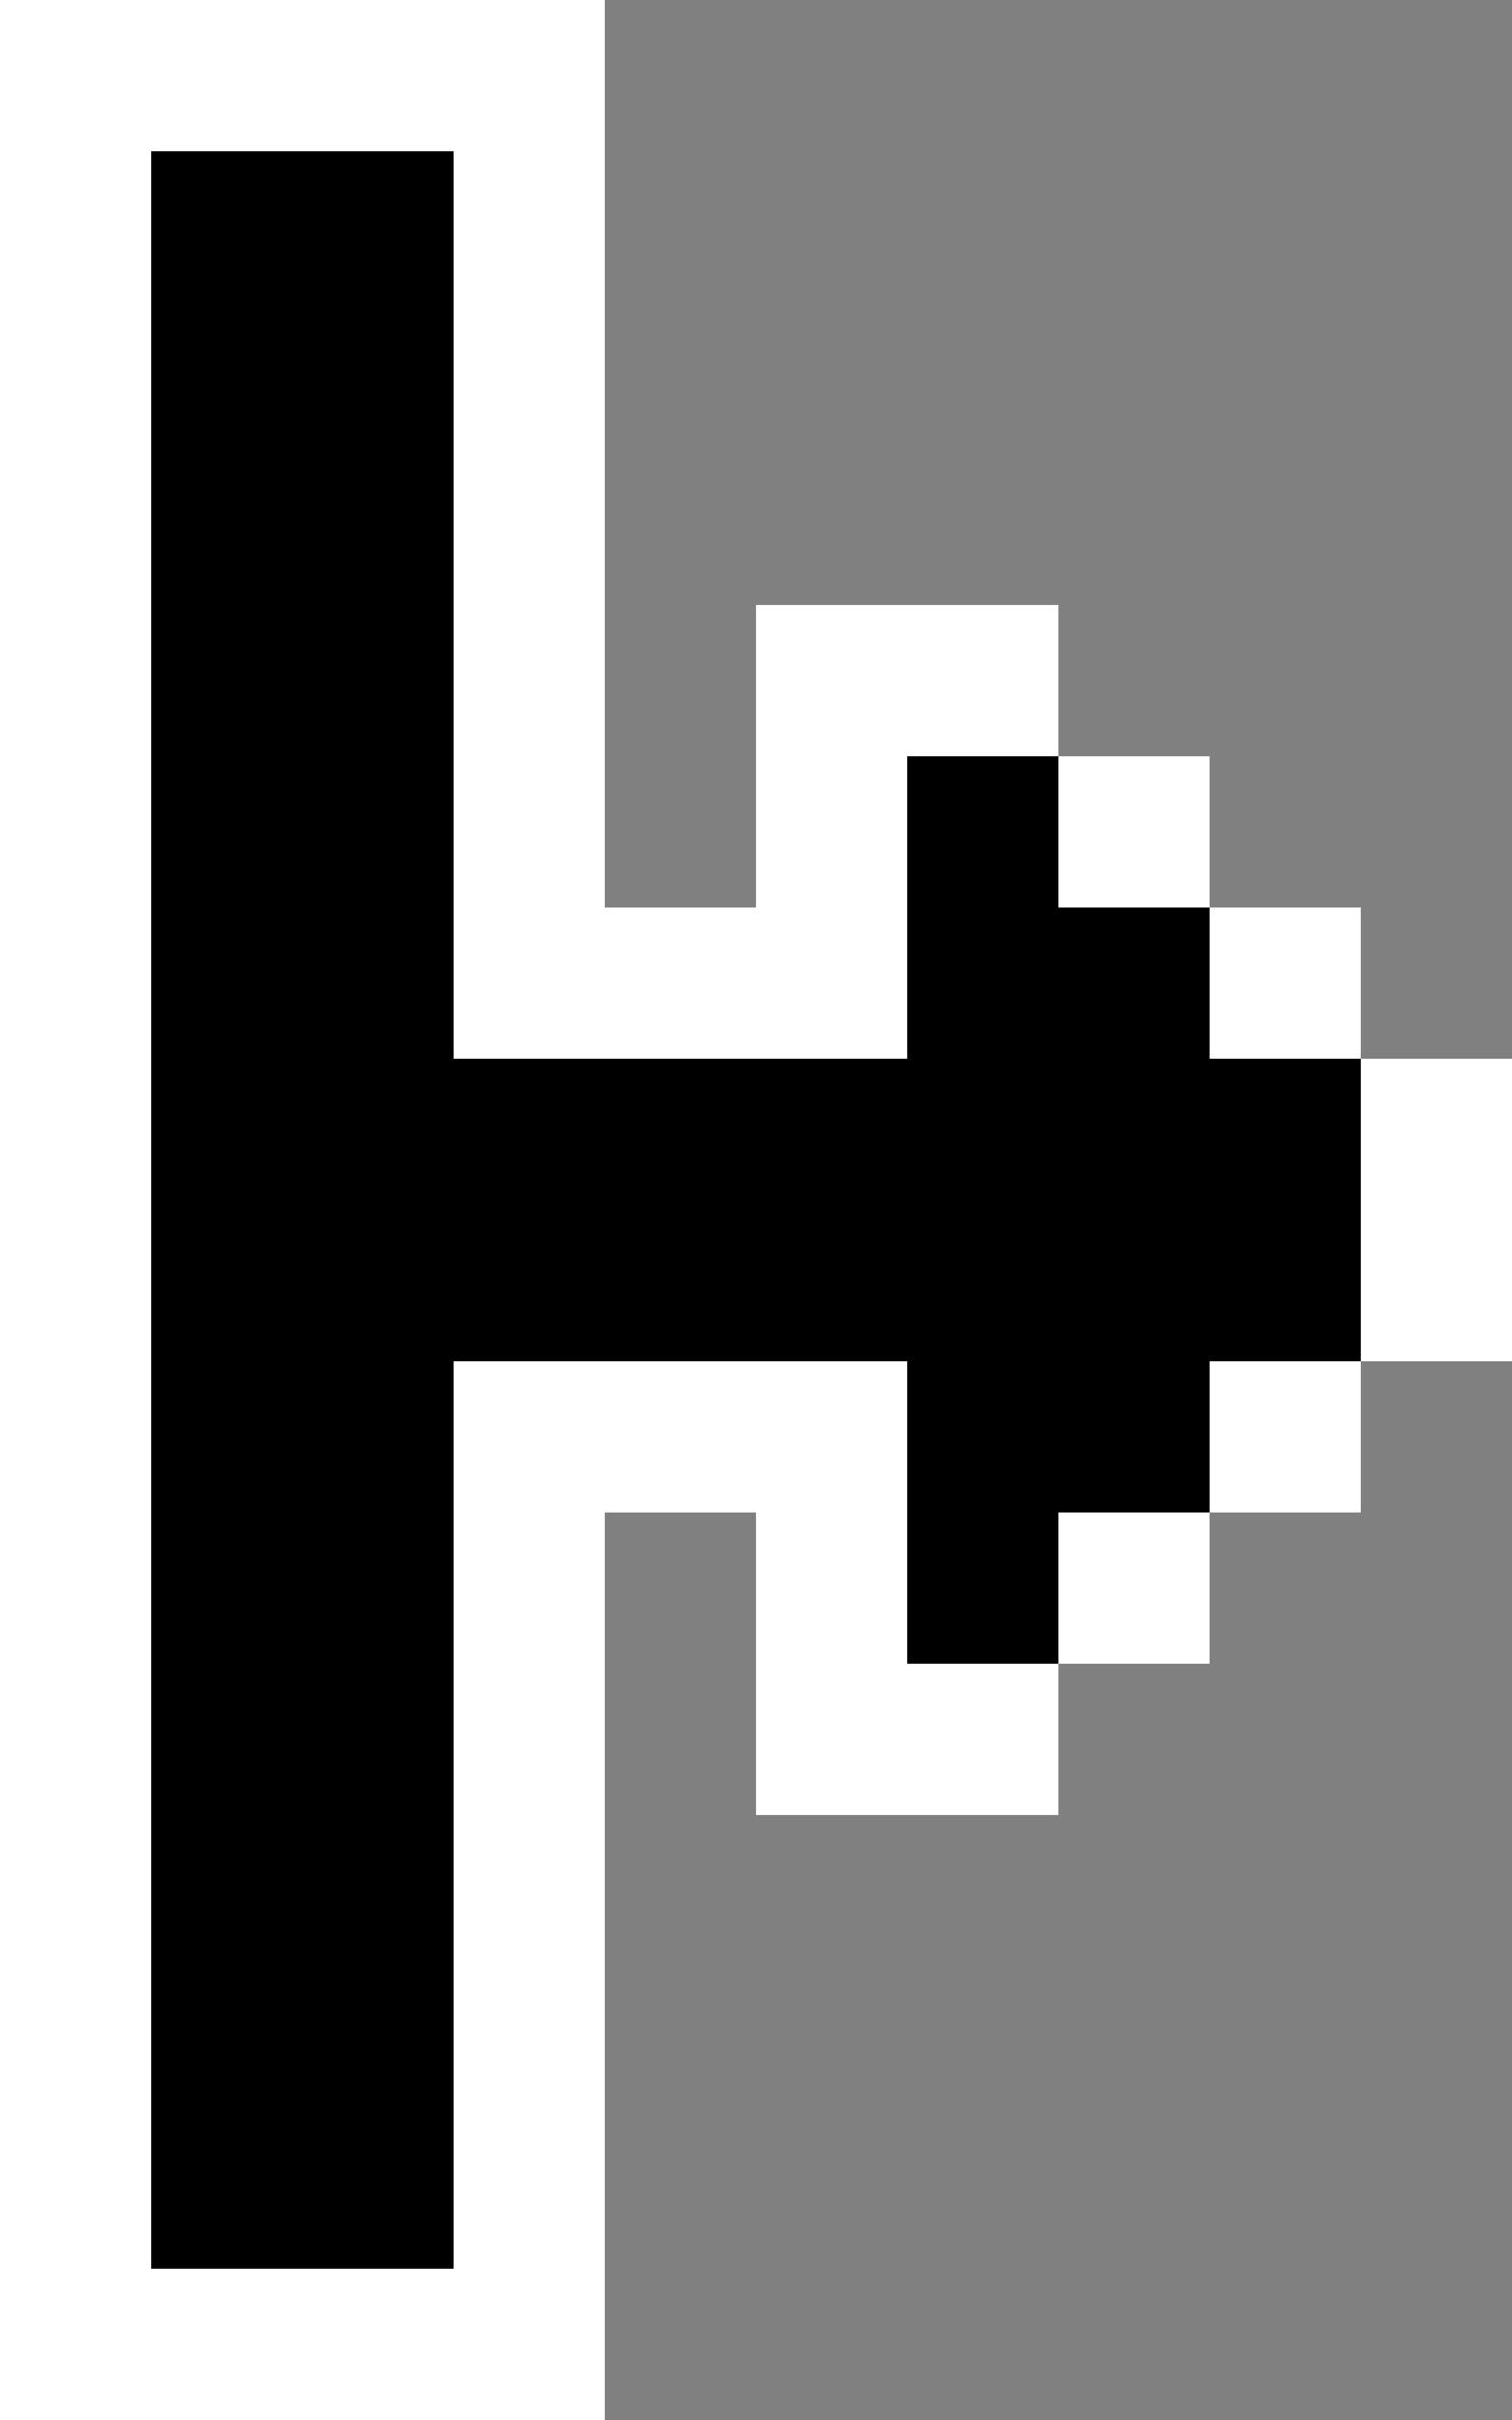 <svg id="Layer_2" data-name="Layer 2" xmlns="http://www.w3.org/2000/svg" width="10" height="16" viewBox="0 0 10 16"><rect x="0" y="0" width="10" height="16" fill="#808080" stroke="none"/><defs><style>.cls-1{fill:#fff;}</style></defs><title>r-line</title><polygon class="cls-1" points="4 16 4 10 5 10 5 12 7 12 7 11 8 11 8 10 9 10 9 9 10 9 10 7 9 7 9 6 8 6 8 5 7 5 7 4 5 4 5 6 4 6 4 0 0 0 0 16 4 16"/><polygon points="3 15 3 9 6 9 6 11 7 11 7 10 8 10 8 9 9 9 9 7 8 7 8 6 7 6 7 5 6 5 6 7 3 7 3 1 1 1 1 15 3 15"/></svg>